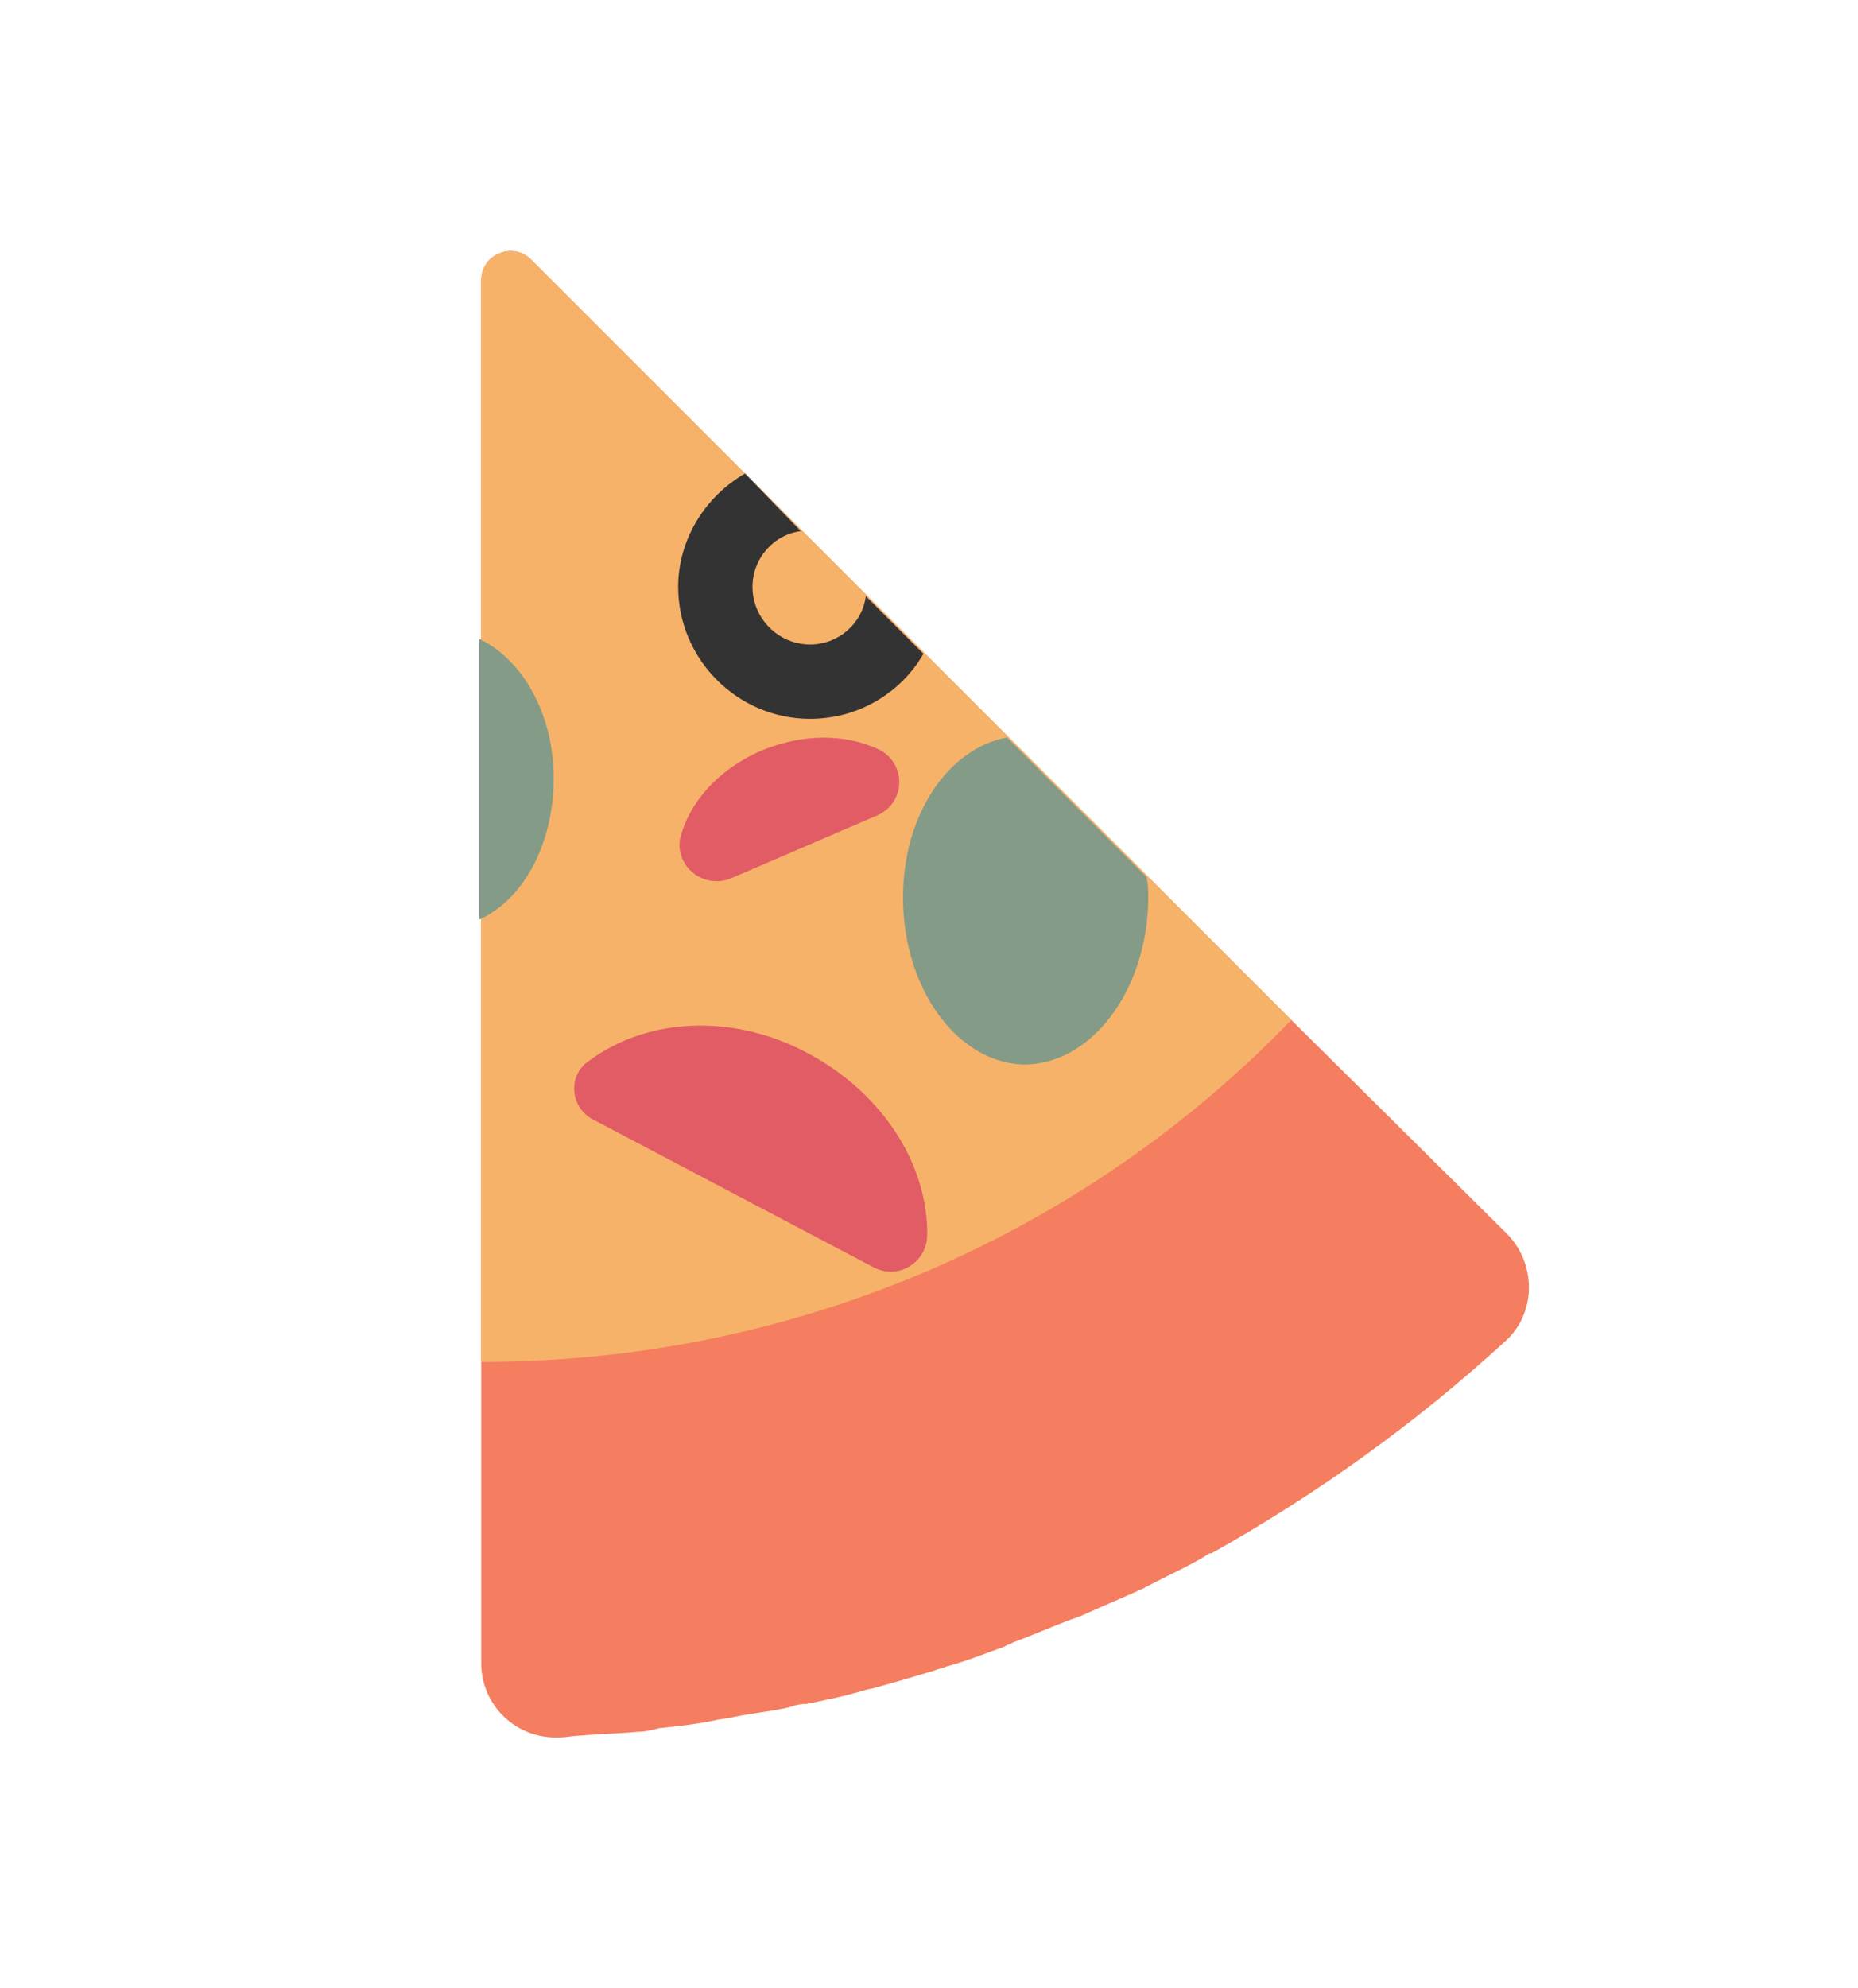 <svg xmlns:xlink="http://www.w3.org/1999/xlink" xmlns="http://www.w3.org/2000/svg" version="1.1" id="Layer_1" x="0" y="0" viewBox="0 0 100 100" xml:space="preserve" width="187"  height="200" ><g><path d="M69.5 51.4l-7.8-7.8-7.5-7.5-4.4-4.4-3.1-3.1-3.5-3.5-3.1-3.1-11.5-11.5c-1-1-2.7-.3-2.7 1.1V86c0 2.3 1.9 4.1 4.2 4 .4 0 .8-.1 1.2-.1 1-.1 2-.1 3-.2.4 0 .8-.1 1.2-.2 1-.1 1.9-.2 2.9-.4.4-.1.7-.1 1.1-.2 1-.2 2-.3 2.9-.5.3-.1.6-.2 1-.2 1-.2 2-.4 3-.7.3-.1.5-.1.8-.2 1.1-.3 2.1-.6 3.1-.9.2-.1.4-.1.6-.2 1.1-.3 2.1-.7 3.2-1.1.1-.1.3-.1.4-.2 1.1-.4 2.2-.9 3.3-1.3.1 0 .2-.1.3-.1 1.1-.5 2.3-1 3.4-1.5.1 0 .1-.1.2-.1 1.1-.6 2.3-1.1 3.4-1.8h.1c5.7-3.2 11-7 15.8-11.4 1.7-1.5 1.7-4.2.1-5.8L69.5 51.4z" fill="#f47e5f"/><path d="M61.7 43.6l-7.5-7.5-4.4-4.4-3.1-3.1-3.5-3.5-3.1-3.1-11.5-11.5c-1-1-2.7-.3-2.7 1.1v58.2c17.1 0 32.6-7 43.6-18.4l-7.8-7.8z" fill="#f7b26a"/><path d="M29.8 38.4c0-3.5-1.7-6.4-4-7.5V46c2.4-1.1 4-4.1 4-7.6z" fill="#849b87"/><path d="M48.6 44.8c0 4.9 2.9 8.9 6.5 9 3.6 0 6.6-3.9 6.7-8.8 0-.5 0-.9-.1-1.3l-7.5-7.5c-3.2.6-5.6 4.2-5.6 8.6z" fill="#849b87"/><path d="M36.5 28.1c0 3.9 3.2 7.1 7.1 7.1 2.6 0 4.9-1.4 6.1-3.5l-3.1-3.1c-.2 1.5-1.5 2.6-3 2.6-1.7 0-3.1-1.4-3.1-3.1 0-1.5 1.1-2.8 2.6-3l-3-3.1c-2.1 1.2-3.6 3.5-3.6 6.1z" fill="#333"/></g><path d="M32 56.8l15 7.9c1.3.7 2.8-.2 2.9-1.6.1-3.8-2.3-7.7-6.4-9.9-4.1-2.2-8.7-1.9-11.8.4-1.2.8-1 2.6.3 3.2z" fill="#e15c64"/><path d="M39.3 43.8l7.9-3.4c1.6-.7 1.6-2.9 0-3.6-1.8-.8-4-.8-6.2.1-2.1.9-3.7 2.5-4.3 4.4-.6 1.6 1 3.1 2.6 2.5z" fill="#e15c64"/></svg>